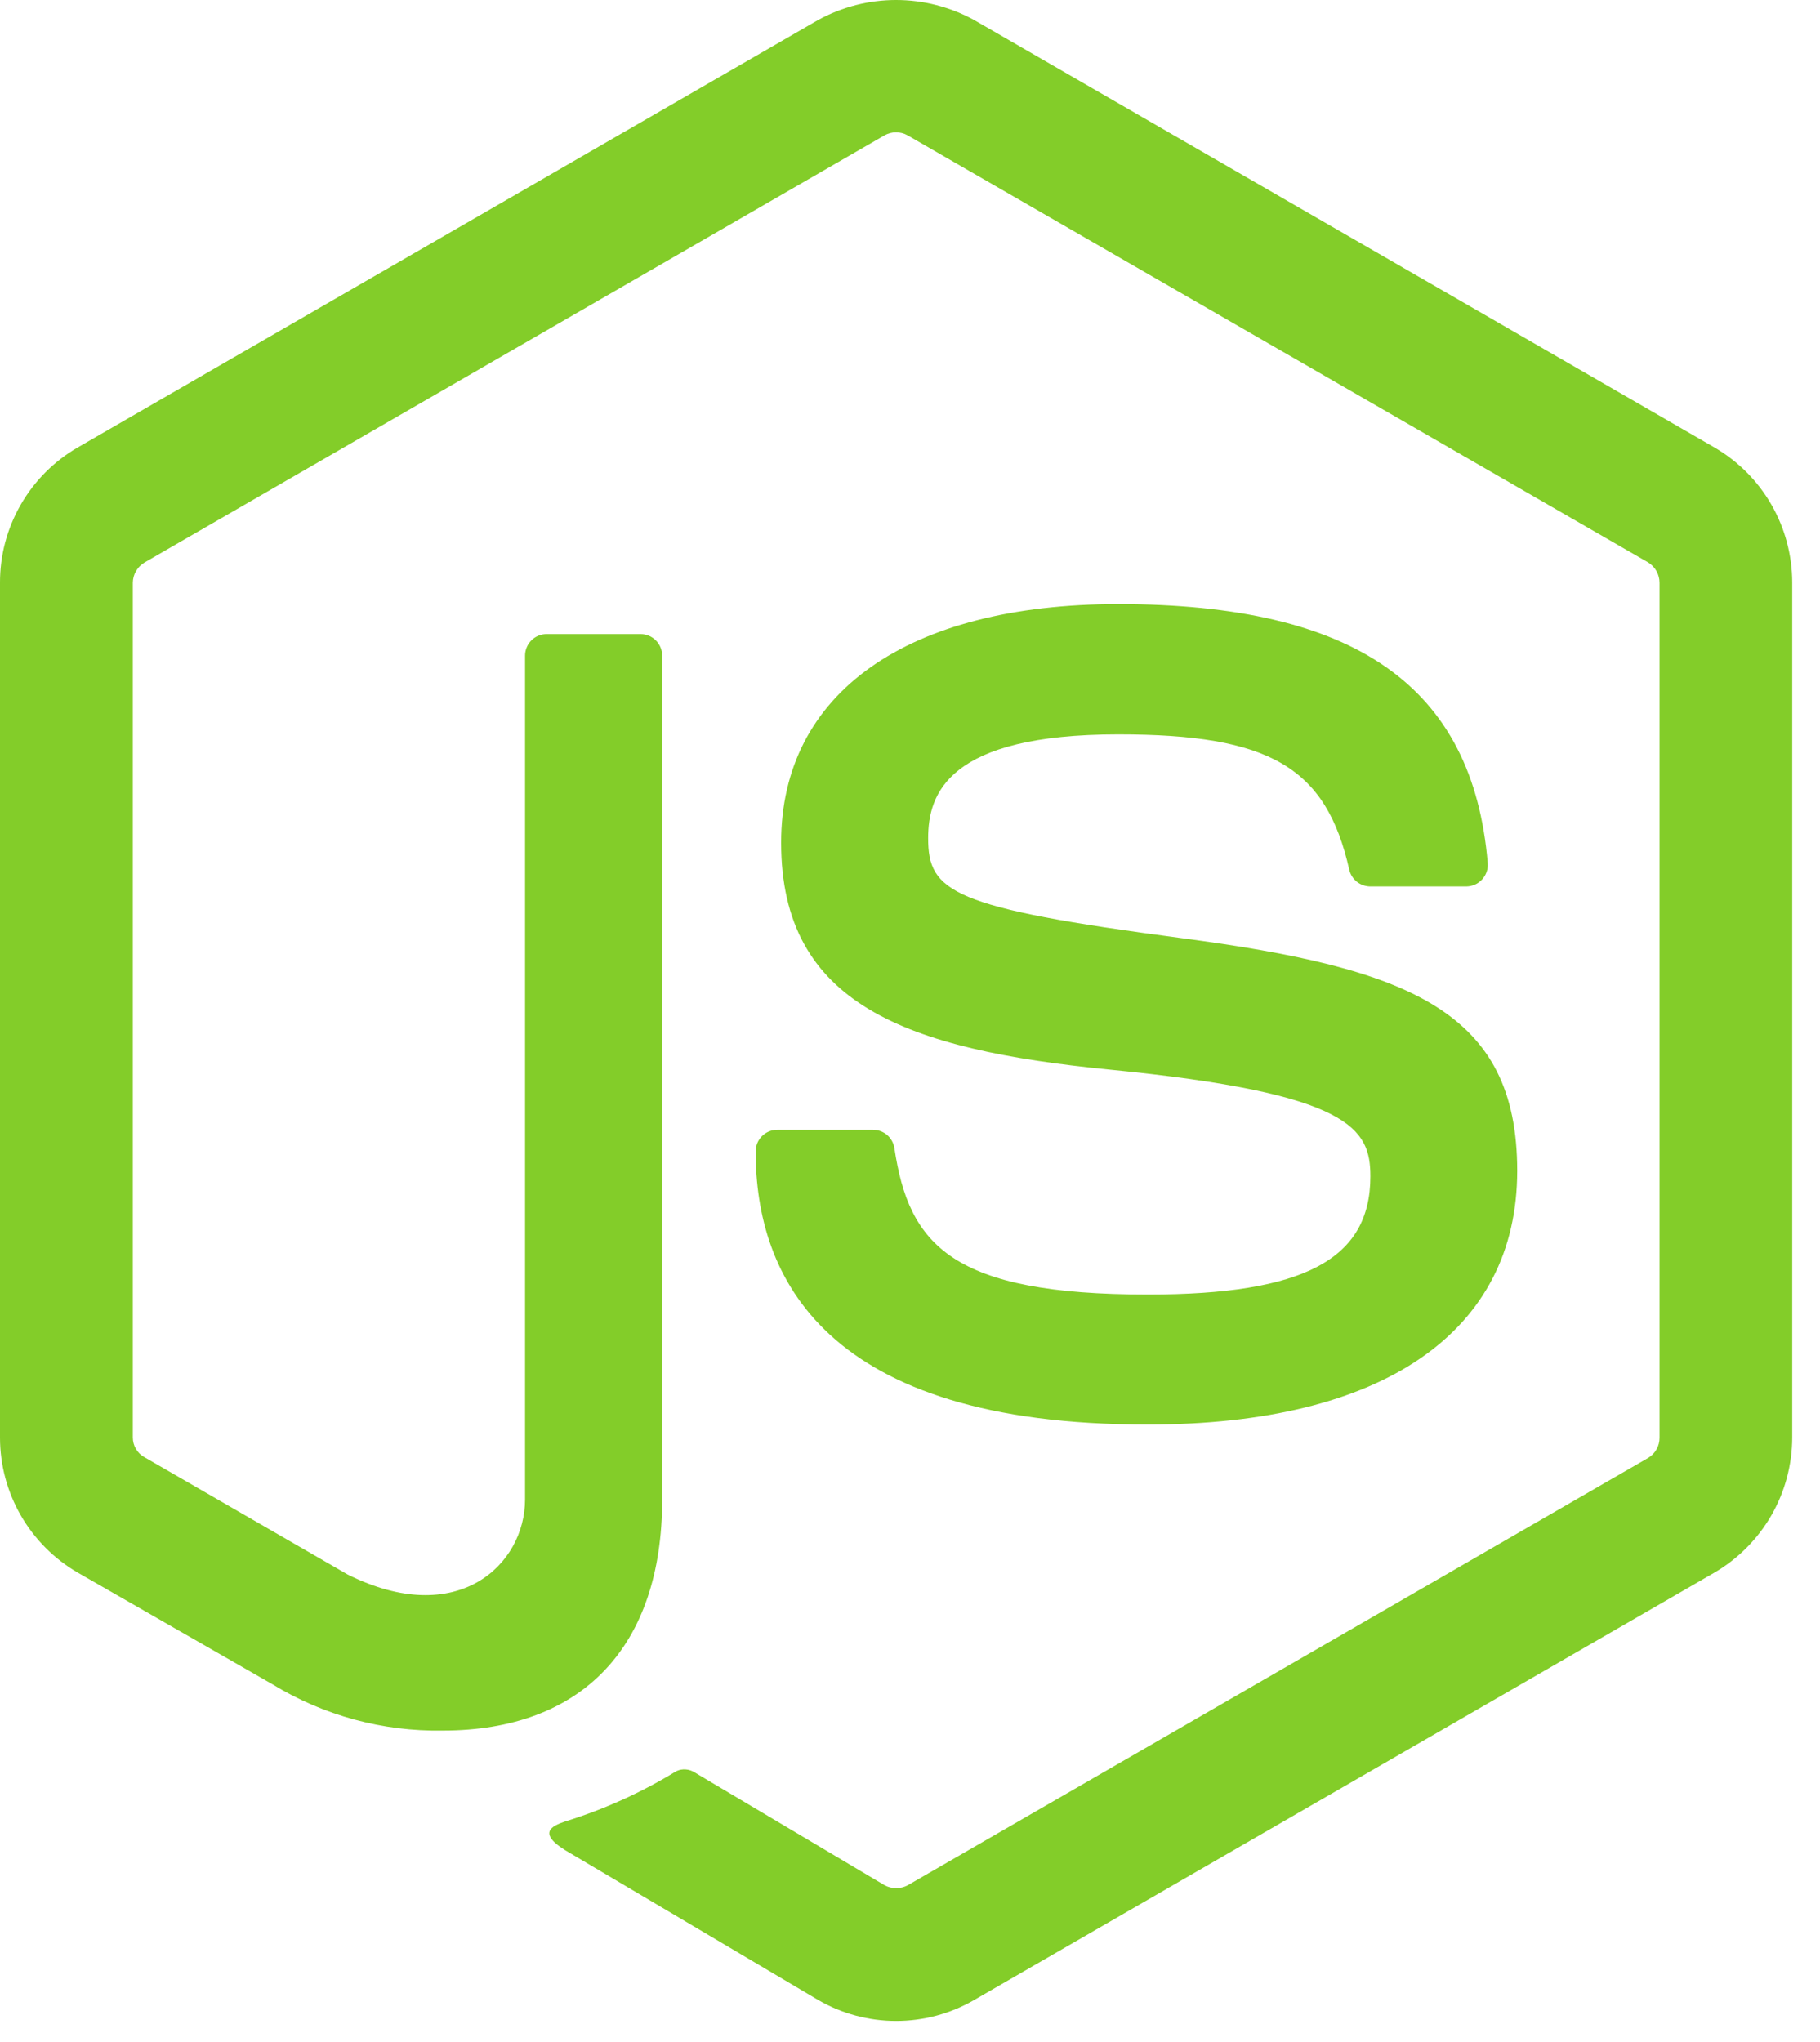<svg width="41" height="46" viewBox="0 0 41 46" fill="none" xmlns="http://www.w3.org/2000/svg">
<path d="M20.187 45.528C19.573 45.528 18.969 45.366 18.437 45.059L12.87 41.763C12.039 41.298 12.444 41.134 12.719 41.038C13.602 40.765 14.448 40.383 15.237 39.9C15.303 39.869 15.376 39.856 15.449 39.862C15.521 39.867 15.591 39.891 15.652 39.931L19.93 42.472C20.01 42.514 20.098 42.536 20.189 42.536C20.279 42.536 20.367 42.514 20.447 42.472L37.13 32.843C37.208 32.796 37.273 32.73 37.317 32.651C37.362 32.572 37.385 32.482 37.385 32.391V13.129C37.385 13.037 37.361 12.946 37.316 12.865C37.271 12.785 37.206 12.717 37.127 12.669L20.444 3.048C20.365 3.004 20.276 2.981 20.186 2.981C20.096 2.981 20.007 3.004 19.928 3.048L3.255 12.672C3.176 12.72 3.11 12.786 3.064 12.866C3.017 12.946 2.993 13.037 2.992 13.129V32.383C2.992 32.474 3.016 32.563 3.062 32.641C3.108 32.719 3.174 32.784 3.254 32.828L7.829 35.469C10.309 36.708 11.828 35.248 11.828 33.781V14.772C11.828 14.708 11.84 14.644 11.865 14.585C11.889 14.526 11.925 14.472 11.97 14.427C12.016 14.381 12.069 14.345 12.129 14.321C12.188 14.296 12.251 14.284 12.315 14.284H14.429C14.559 14.284 14.683 14.335 14.774 14.427C14.866 14.518 14.917 14.642 14.917 14.772V33.783C14.917 37.092 13.115 38.986 9.977 38.986C8.623 39.01 7.291 38.648 6.135 37.942L1.75 35.427C1.217 35.117 0.775 34.672 0.468 34.138C0.161 33.604 -5.8937e-05 32.999 1.15638e-05 32.383V13.129C-0.002 12.512 0.159 11.906 0.466 11.371C0.774 10.835 1.216 10.39 1.75 10.081L18.434 0.448C18.971 0.154 19.574 0 20.187 0C20.799 0 21.402 0.154 21.94 0.448L38.623 10.081C39.155 10.39 39.597 10.834 39.904 11.367C40.211 11.901 40.373 12.505 40.374 13.121V32.383C40.373 32.999 40.211 33.604 39.904 34.138C39.596 34.672 39.155 35.116 38.623 35.427L21.94 45.059C21.407 45.367 20.802 45.528 20.187 45.528V45.528Z" fill="#83CD29"/>
<path d="M17.023 25.939C17.023 25.81 17.074 25.686 17.166 25.594C17.257 25.503 17.381 25.451 17.511 25.451H19.668C19.784 25.452 19.895 25.493 19.983 25.567C20.07 25.642 20.129 25.746 20.148 25.859C20.473 28.056 21.449 29.163 25.86 29.163C29.374 29.163 30.871 28.368 30.871 26.503C30.871 25.428 30.447 24.63 24.985 24.095C20.419 23.643 17.597 22.632 17.597 18.983C17.597 15.617 20.434 13.609 25.19 13.609C30.535 13.609 33.18 15.464 33.515 19.445C33.52 19.511 33.512 19.578 33.49 19.641C33.468 19.704 33.434 19.762 33.389 19.811C33.344 19.86 33.29 19.9 33.229 19.927C33.168 19.954 33.102 19.969 33.036 19.97H30.863C30.754 19.968 30.649 19.93 30.564 19.862C30.479 19.794 30.42 19.699 30.395 19.593C29.876 17.282 28.606 16.544 25.192 16.544C21.354 16.544 20.909 17.881 20.909 18.882C20.909 20.095 21.436 20.45 26.616 21.134C31.743 21.812 34.179 22.772 34.179 26.375C34.179 30.011 31.148 32.092 25.862 32.092C18.553 32.102 17.023 28.75 17.023 25.939V25.939Z" fill="#83CD29"/>
</svg>
